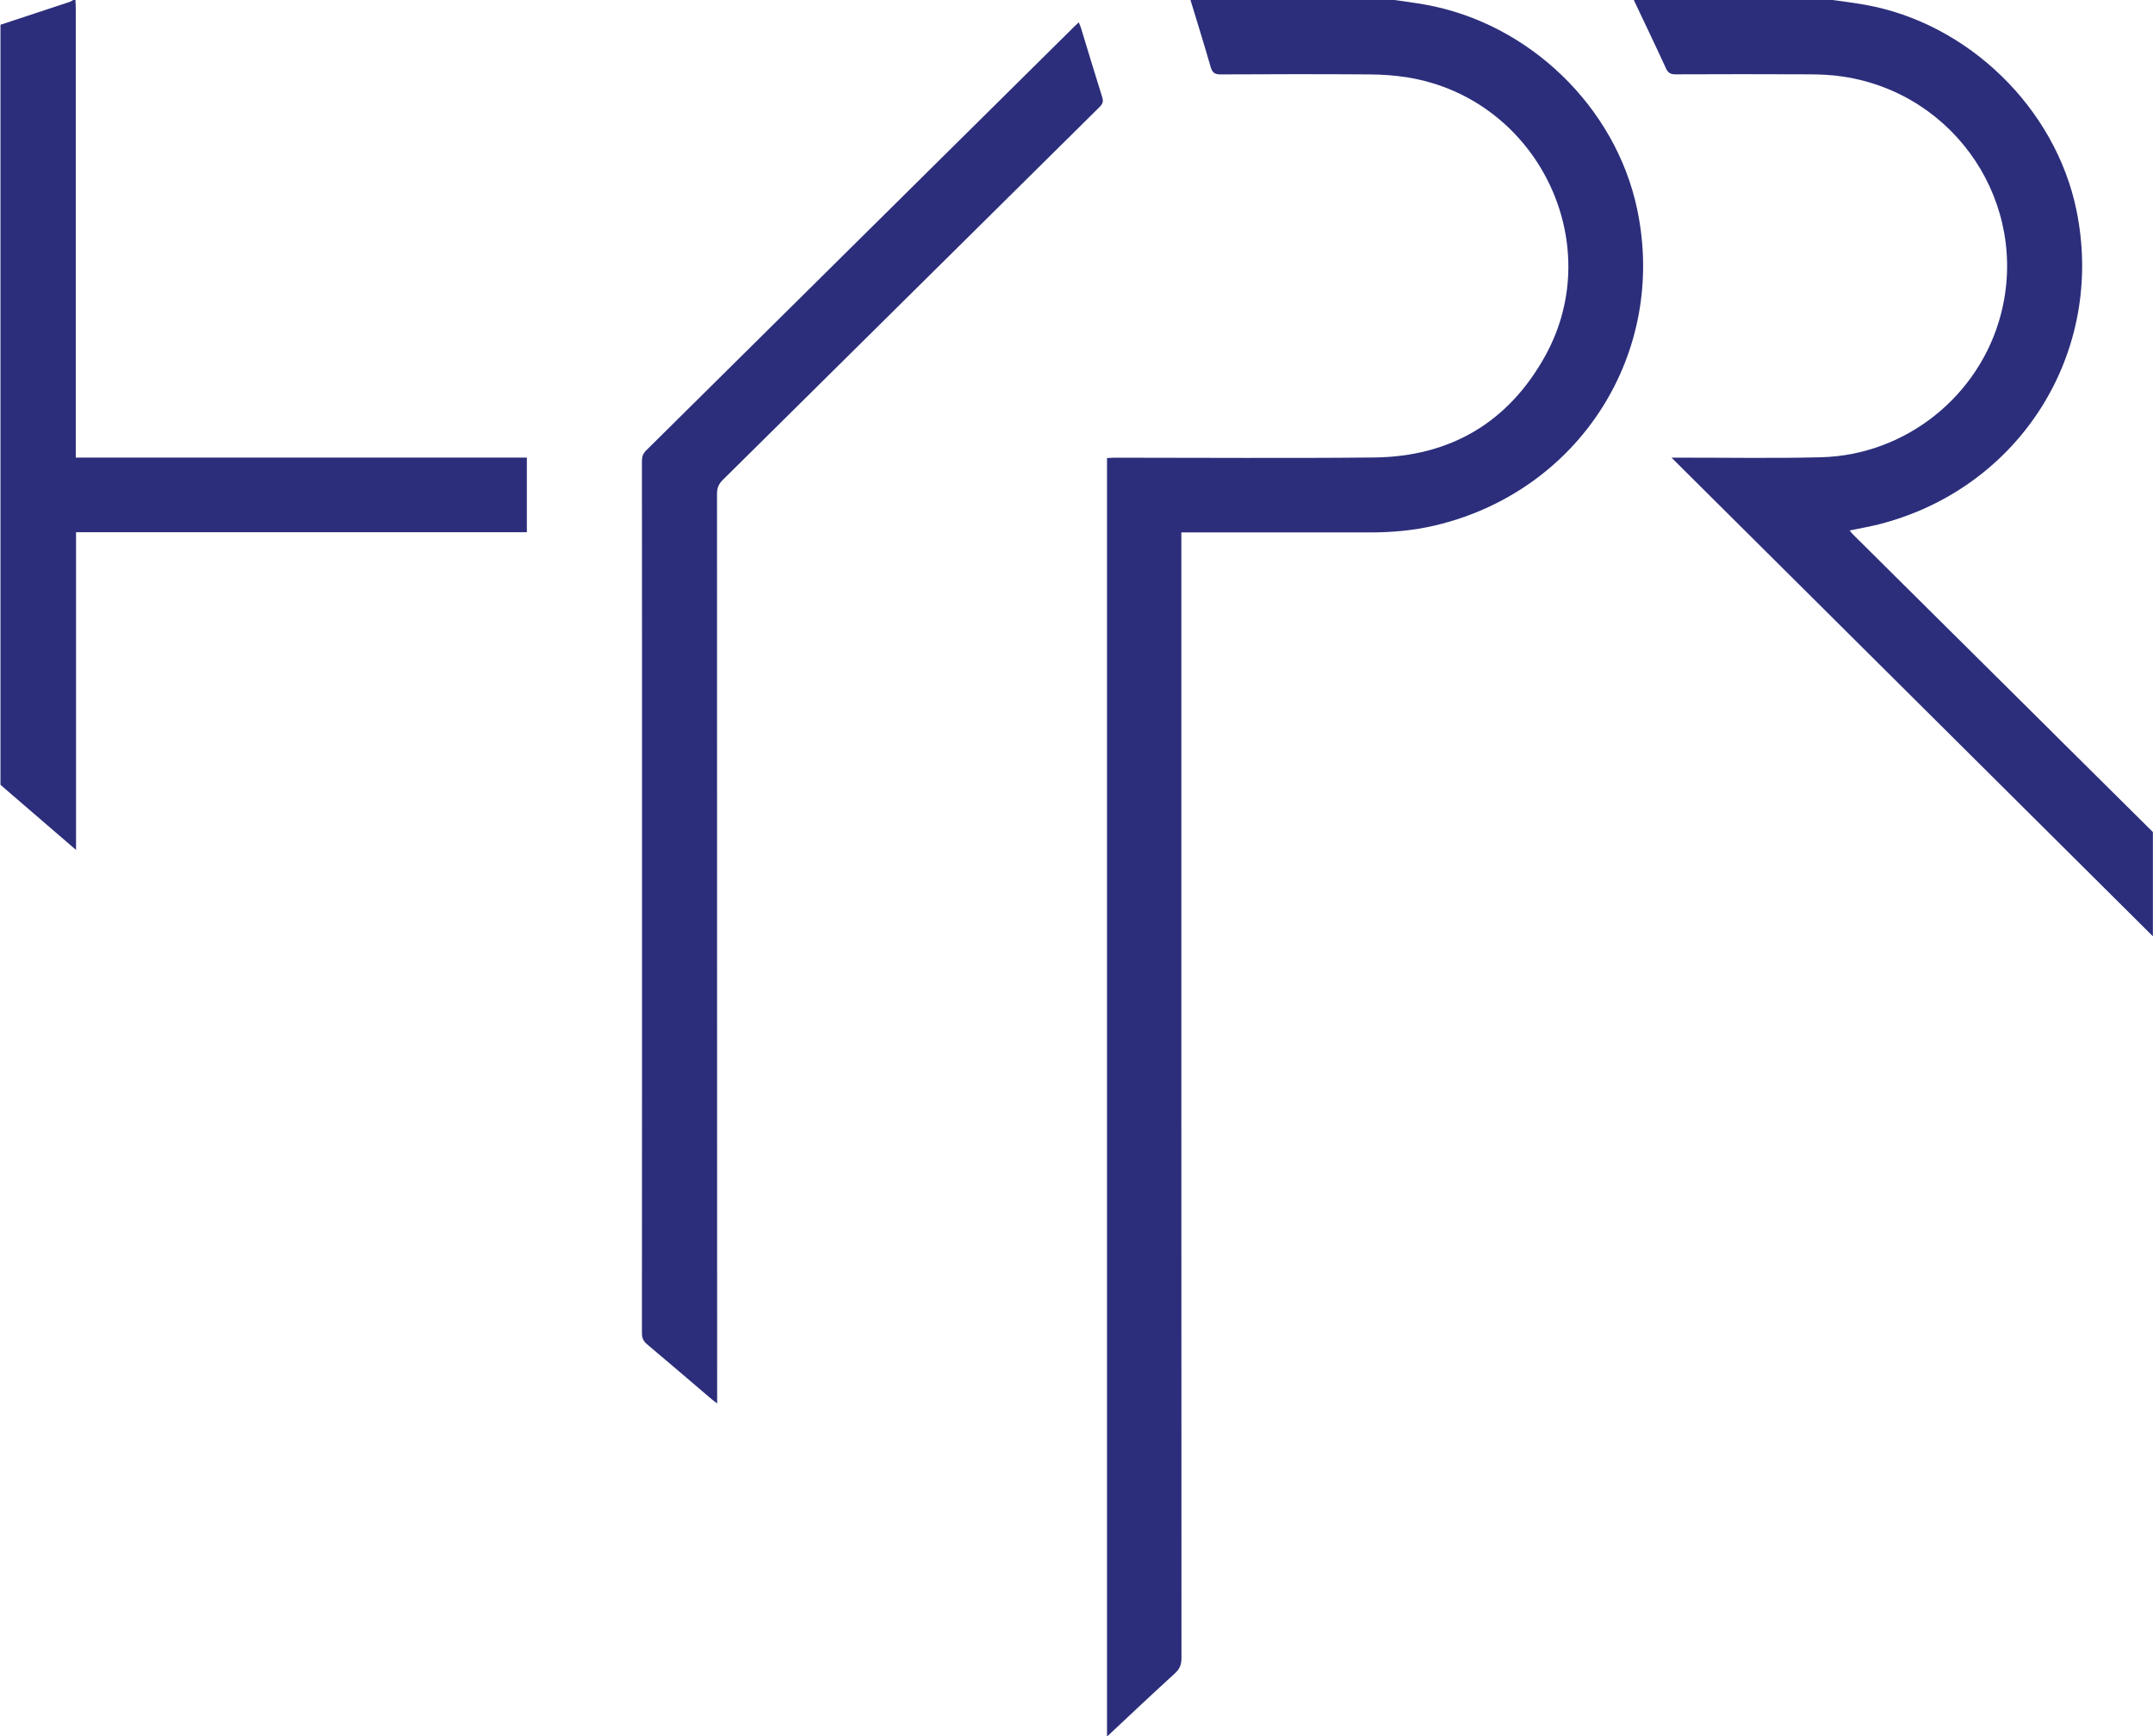 <?xml version="1.0" ?>
<svg xmlns="http://www.w3.org/2000/svg" viewBox="0 0 541.9 437">
	<style type="text/css">
		.st0{fill:none;}
		.st1{fill:#2C2E7B;}
	</style>
	<path class="st1" d="M 517.16,184.93 C 525.4,193.1 533.63,201.27 541.87,209.44 C 541.87,212.09 541.87,233.25 541.87,235.68 C 500.83,194.87 460.8,155.07 420.71,115.2 C 421.2,115.2 421.81,115.2 422.42,115.2 C 434.4,115.18 446.4,115.41 458.37,115.1 C 479.69,114.55 498.24,99.65 503.6,79.17 C 510.85,51.46 492.4,23.59 463.9,19.28 C 461.07,18.85 458.17,18.72 455.31,18.71 C 444.12,18.65 432.94,18.67 421.75,18.71 C 420.54,18.71 419.87,18.41 419.33,17.24 C 416.67,11.42 413.89,5.66 411.16,-0.12 C 427.57,-0.12 443.97,-0.12 460.38,-0.12 C 463.37,0.31 466.38,0.66 469.36,1.19 C 495.37,5.78 517.38,27.2 522.65,52.99 C 529.95,88.73 508.41,122.95 472.89,131.99 C 470.53,132.59 468.11,132.99 465.53,133.53 C 465.89,133.94 466.15,134.29 466.31,134.45 C 466.46,134.6 491.32,159.27 516.18,183.94 C 516.49,184.27 516.83,184.6 517.16,184.93"/>
	<path class="st1" d="M 350.1,-0.12 C 352.98,0.3 355.88,0.65 358.75,1.17 C 384.85,5.86 406.6,26.86 412.05,52.59 C 419.75,88.92 397.45,123.78 361.06,132.3 C 355.75,133.54 350.35,134.02 344.9,134.02 C 329.83,134.03 314.75,134.02 299.68,134.02 C 298.9,134.02 298.12,134.02 297.34,134.02 C 297.34,134.82 297.34,135.62 297.34,136.42 C 297.34,230.07 297.33,323.72 297.37,417.37 C 297.37,418.98 296.96,420.09 295.74,421.2 C 290.05,426.38 284.47,431.67 278.63,437.13 C 278.63,329.85 278.63,222.58 278.63,115.3 C 279.26,115.27 279.93,115.21 280.6,115.21 C 302.33,115.21 324.07,115.38 345.8,115.16 C 365.06,114.96 379.67,106.3 388.92,89.59 C 404.71,61.05 386.84,24.9 354.49,19.52 C 351.3,18.99 348.03,18.76 344.8,18.73 C 332.28,18.64 319.76,18.67 307.25,18.73 C 305.76,18.74 305.14,18.31 304.72,16.87 C 303.09,11.19 301.32,5.54 299.6,-0.12 C 316.44,-0.12 333.27,-0.12 350.1,-0.12"/>
	<path class="st1" d="M 180.51,353.26 C 179.89,352.8 179.55,352.58 179.25,352.32 C 173.79,347.67 168.36,342.99 162.87,338.39 C 161.92,337.59 161.57,336.8 161.57,335.58 C 161.6,293.59 161.59,251.6 161.59,209.62 C 161.59,178.42 161.6,147.22 161.57,116.02 C 161.57,114.94 161.85,114.16 162.64,113.38 C 198.63,77.77 234.6,42.13 270.58,6.5 C 270.84,6.24 271.12,6.0 271.52,5.63 C 271.72,6.11 271.92,6.5 272.04,6.91 C 273.83,12.77 275.59,18.64 277.43,24.48 C 277.77,25.55 277.52,26.18 276.75,26.94 C 245.13,58.22 213.54,89.53 181.92,120.81 C 180.89,121.83 180.47,122.83 180.47,124.26 C 180.5,199.78 180.5,275.29 180.5,350.81 C 180.51,351.63 180.51,352.45 180.51,353.26"/>
	<path class="st1" d="M 18.99,-0.12 C 19.02,0.72 19.07,1.57 19.07,2.41 C 19.07,39.16 19.07,75.91 19.07,112.66 C 19.07,113.5 19.07,114.34 19.07,115.18 C 56.92,115.18 94.77,115.18 132.61,115.18 C 132.61,121.44 132.61,127.7 132.61,133.97 C 94.79,133.97 56.96,133.97 19.14,133.97 C 19.14,160.63 19.14,187.29 19.14,213.95 C 12.54,208.26 6.33,202.91 0.12,197.56 C 0.12,133.78 0.12,70.0 0.12,6.23 C 5.89,4.33 11.67,2.43 17.44,0.51 C 17.87,0.37 18.25,0.1 18.66,-0.12 C 18.77,-0.12 18.88,-0.12 18.99,-0.12"/>
</svg>